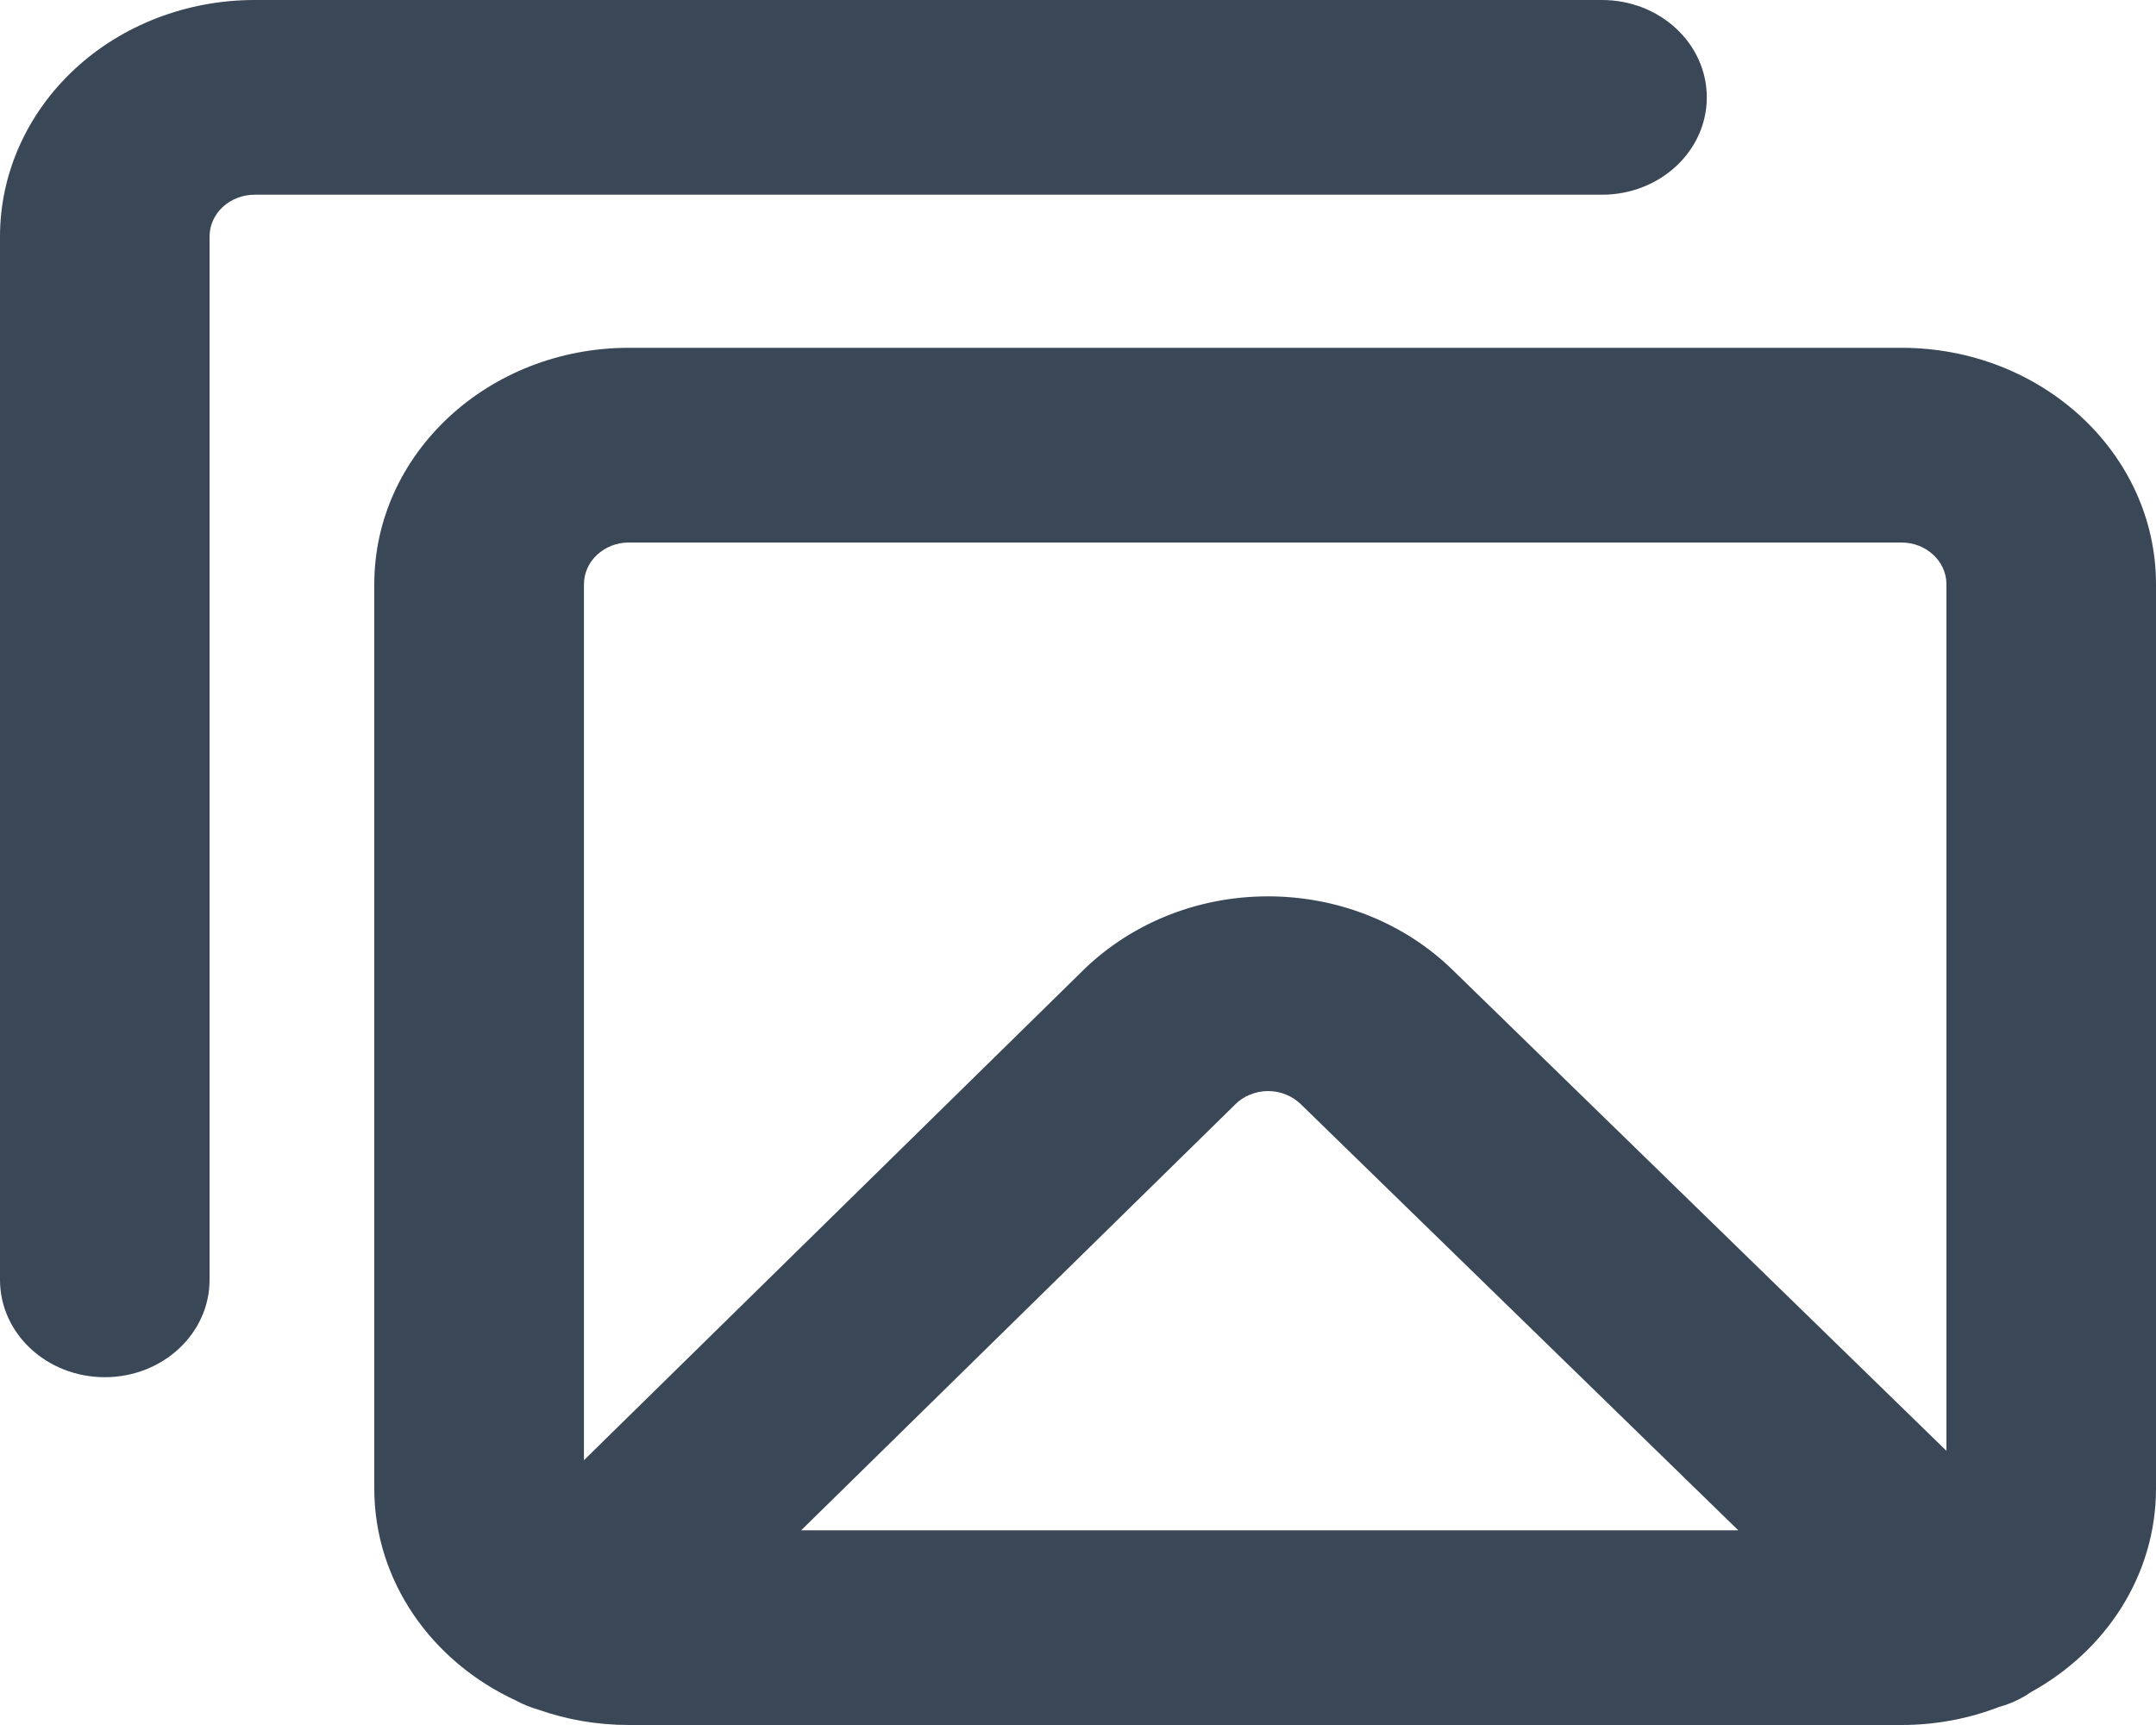 <svg width="20" height="16" viewBox="0 0 20 16" fill="none" xmlns="http://www.w3.org/2000/svg">
<path d="M2.361 1.806C2.251 1.806 2.145 1.847 2.066 1.92C1.988 1.992 1.944 2.091 1.944 2.194V11.871C1.944 12.37 1.509 12.774 0.972 12.774C0.435 12.774 0 12.37 0 11.871V2.194C0 1.612 0.249 1.054 0.692 0.642C1.134 0.231 1.735 0 2.361 0H14.861C15.398 0 15.833 0.404 15.833 0.903C15.833 1.402 15.398 1.806 14.861 1.806H2.361Z" fill="#3A4757"/>
<path fill-rule="evenodd" clip-rule="evenodd" d="M18.84 15.695C19.534 15.313 20 14.611 20 13.806V5.419C20 4.208 18.943 3.226 17.639 3.226H5.834C4.53 3.226 3.472 4.208 3.472 5.419V13.806C3.472 14.668 4.008 15.414 4.786 15.773C4.854 15.81 4.925 15.838 4.998 15.859C5.258 15.95 5.539 16 5.834 16H17.639C17.96 16 18.267 15.94 18.546 15.832C18.65 15.803 18.749 15.758 18.84 15.695ZM18.056 13.457L13.484 9.005C13.262 8.786 12.994 8.611 12.696 8.492C12.396 8.372 12.073 8.312 11.747 8.314C11.421 8.316 11.099 8.38 10.801 8.504C10.507 8.626 10.243 8.803 10.024 9.023L5.417 13.544V5.419C5.417 5.206 5.603 5.032 5.834 5.032H17.639C17.869 5.032 18.056 5.206 18.056 5.419V13.457ZM16.125 14.194L12.068 10.243C12.028 10.204 11.981 10.173 11.928 10.152C11.875 10.13 11.818 10.12 11.761 10.12C11.703 10.12 11.646 10.132 11.594 10.154C11.541 10.175 11.494 10.207 11.455 10.247L11.442 10.26L7.432 14.194H16.125Z" fill="#3A4757"/>
</svg>